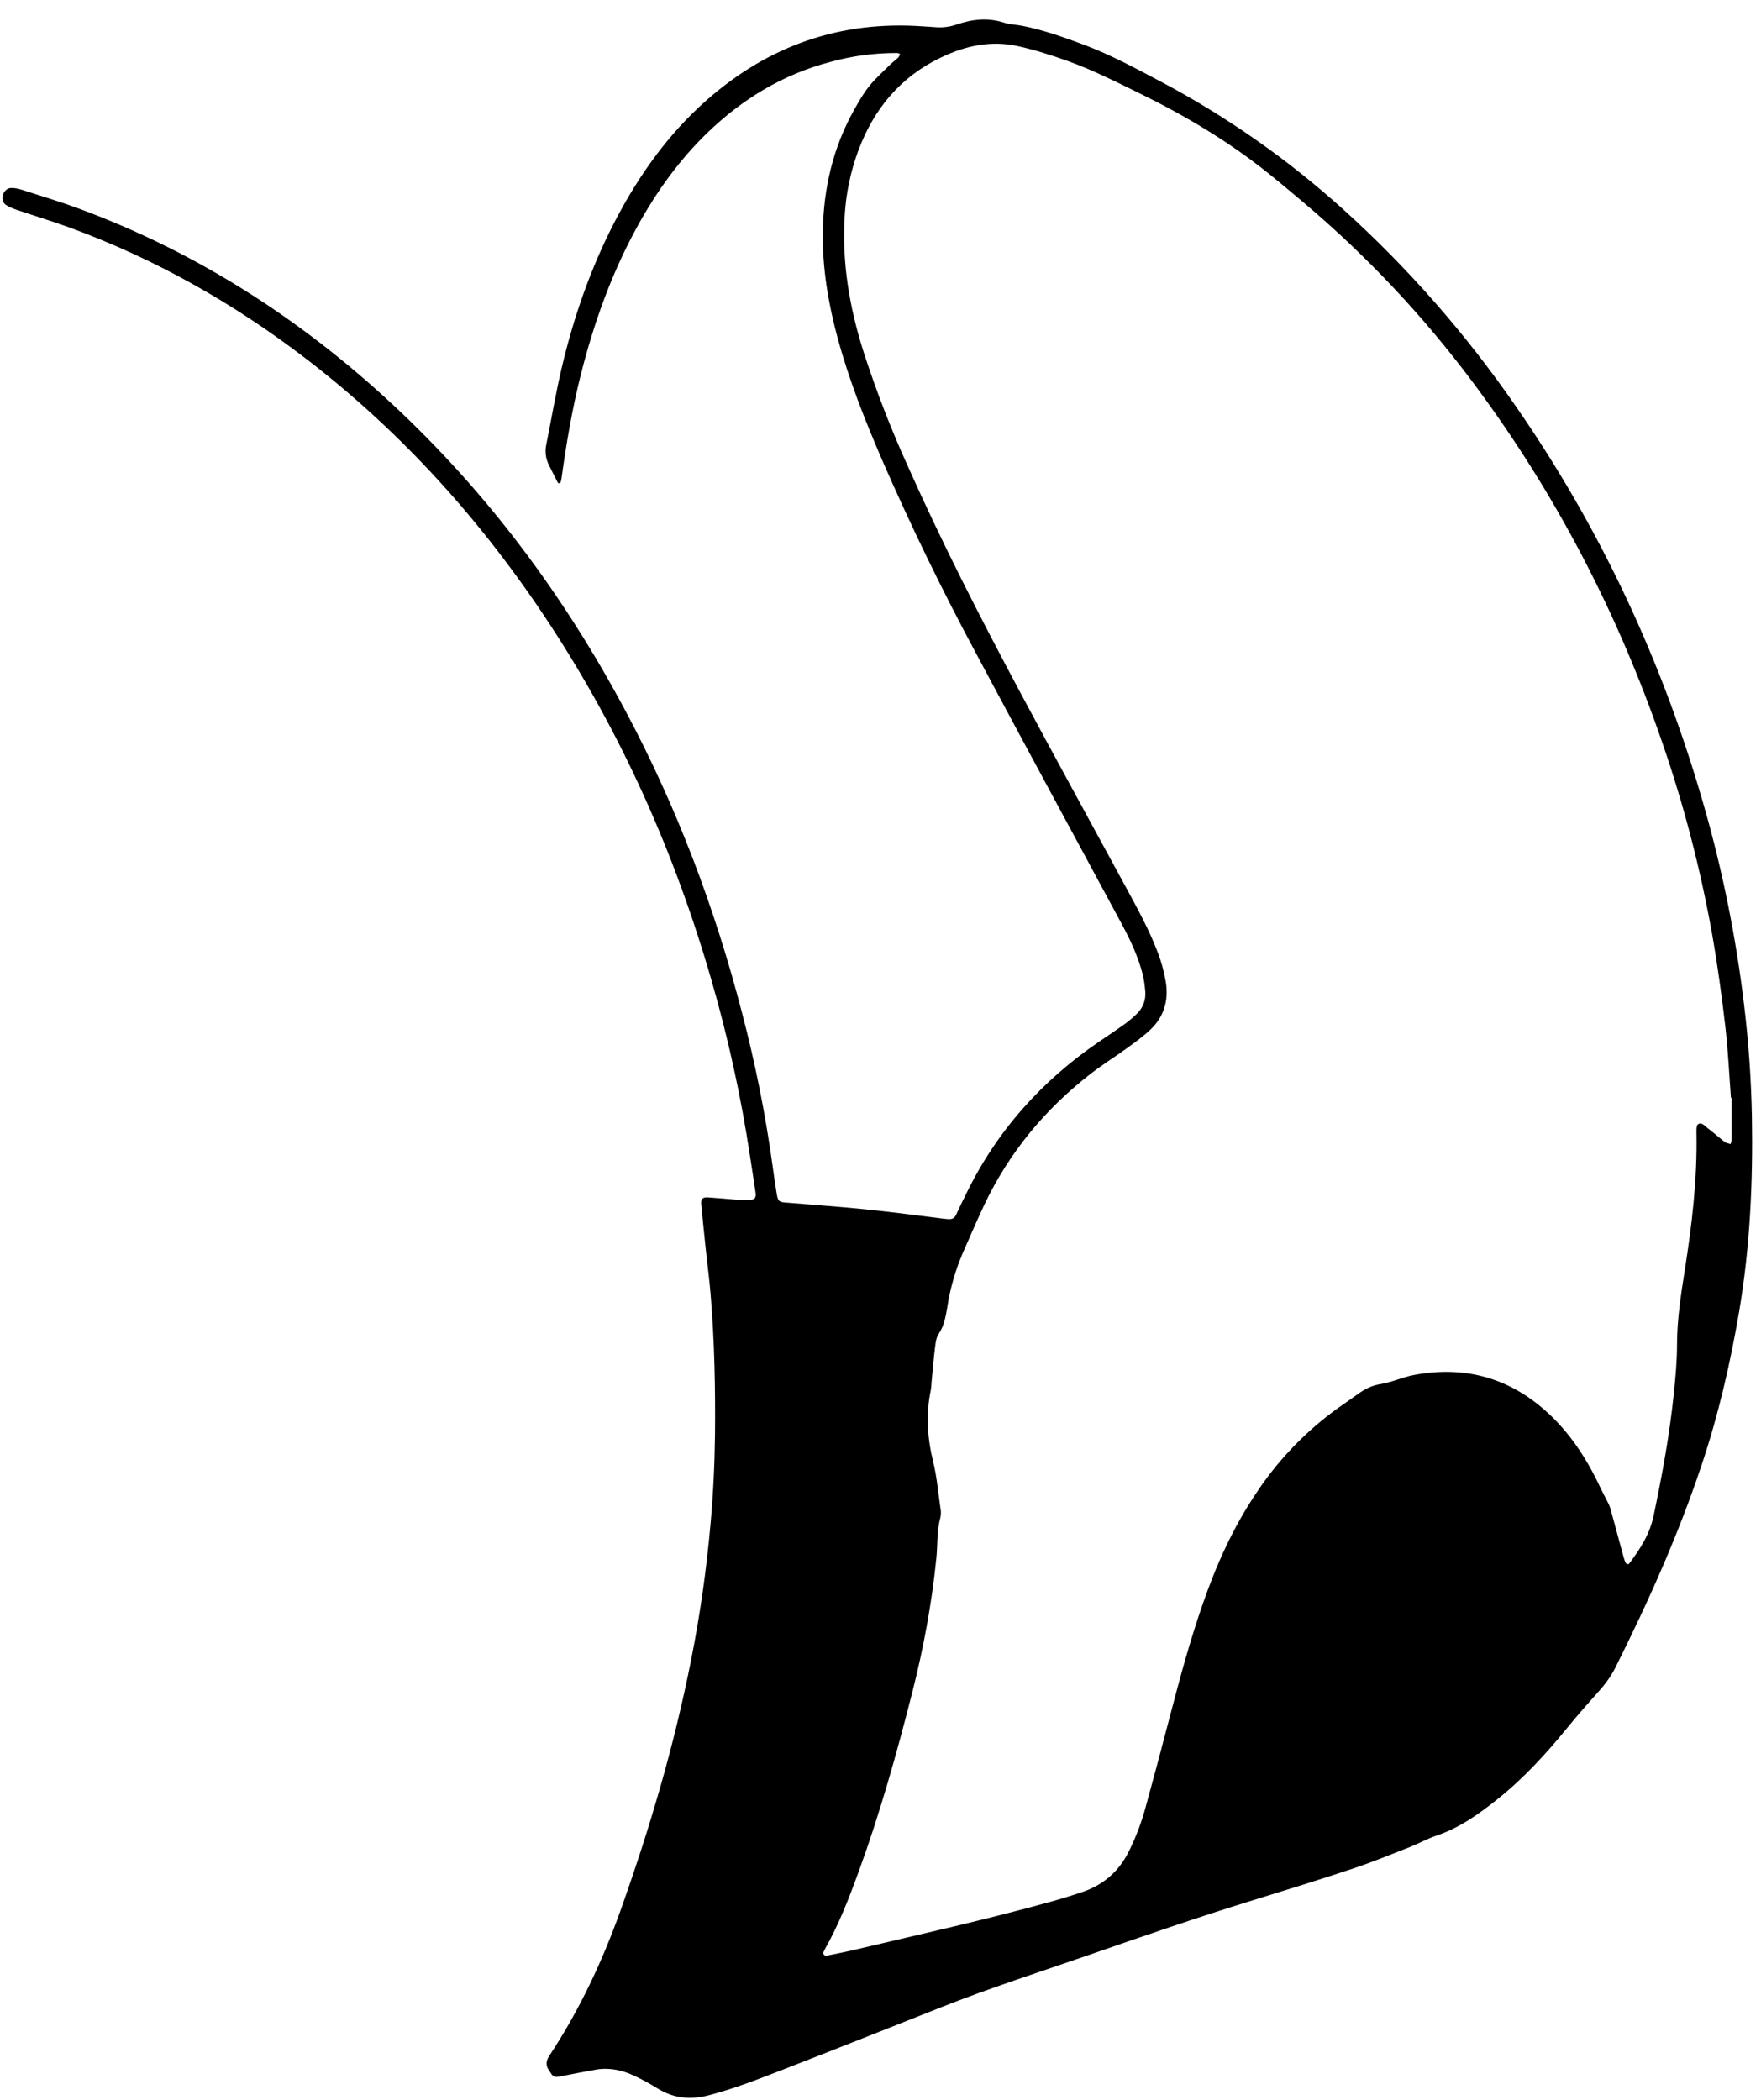 <svg width="52" height="62" viewBox="0 0 52 62" fill="none" xmlns="http://www.w3.org/2000/svg">
<path id="Vector" d="M21.804 35.427C21.456 35.399 21.174 35.372 20.893 35.354C20.75 35.345 20.692 35.406 20.706 35.555C20.748 36.01 20.798 36.464 20.844 36.918C20.891 37.357 20.949 37.795 20.985 38.234C21.099 39.617 21.127 41.003 21.113 42.391C21.102 43.258 21.059 44.124 20.982 44.987C20.863 46.337 20.672 47.68 20.408 49.009C19.911 51.533 19.185 53.992 18.322 56.412C17.785 57.915 17.109 59.352 16.229 60.686C16.112 60.862 16.109 60.997 16.227 61.153C16.237 61.166 16.244 61.18 16.252 61.193C16.332 61.321 16.378 61.34 16.524 61.312C16.878 61.244 17.231 61.172 17.586 61.11C17.987 61.041 18.369 61.118 18.73 61.29C18.972 61.404 19.207 61.533 19.433 61.673C19.906 61.964 20.403 62.002 20.929 61.866C21.69 61.669 22.419 61.379 23.15 61.096C24.701 60.494 26.245 59.878 27.793 59.266C29.238 58.694 30.717 58.221 32.185 57.712C33.785 57.157 35.385 56.603 37.005 56.105C37.994 55.8 38.984 55.495 39.966 55.167C40.531 54.979 41.083 54.751 41.638 54.533C41.9 54.429 42.15 54.289 42.416 54.199C43.099 53.97 43.672 53.56 44.226 53.117C44.991 52.505 45.65 51.789 46.268 51.03C46.566 50.664 46.878 50.309 47.193 49.958C47.395 49.735 47.571 49.497 47.706 49.227C48.679 47.282 49.566 45.3 50.254 43.234C50.743 41.769 51.091 40.266 51.351 38.743C51.679 36.824 51.764 34.893 51.731 32.951C51.709 31.848 51.632 30.747 51.498 29.651C51.258 27.649 50.857 25.67 50.298 23.733C49.081 19.505 47.247 15.571 44.735 11.96C43.274 9.847 41.575 7.91 39.671 6.189C38.025 4.701 36.2 3.424 34.239 2.39C33.516 2.008 32.8 1.621 32.035 1.332C31.432 1.106 30.826 0.889 30.194 0.763C30.009 0.727 29.816 0.723 29.639 0.666C29.169 0.516 28.709 0.566 28.257 0.721C28.027 0.801 27.801 0.823 27.564 0.798C27.471 0.788 27.376 0.788 27.282 0.78C24.838 0.598 22.704 1.338 20.867 2.957C19.731 3.958 18.869 5.171 18.171 6.509C17.447 7.899 16.935 9.369 16.579 10.892C16.408 11.627 16.282 12.374 16.133 13.115C16.087 13.317 16.111 13.528 16.2 13.714C16.29 13.896 16.382 14.078 16.476 14.258C16.482 14.268 16.543 14.268 16.547 14.258C16.564 14.215 16.575 14.169 16.581 14.123C16.721 13.108 16.891 12.1 17.14 11.105C17.527 9.555 18.06 8.062 18.834 6.661C19.394 5.649 20.062 4.718 20.895 3.914C21.933 2.914 23.132 2.191 24.532 1.825C25.169 1.65 25.826 1.563 26.485 1.565C26.515 1.565 26.545 1.579 26.576 1.586C26.56 1.624 26.554 1.671 26.527 1.697C26.46 1.763 26.381 1.816 26.313 1.882C26.143 2.045 25.972 2.208 25.81 2.379C25.57 2.63 25.4 2.926 25.229 3.229C24.595 4.356 24.316 5.566 24.297 6.849C24.281 7.914 24.457 8.951 24.733 9.975C25.067 11.209 25.535 12.394 26.041 13.566C26.89 15.514 27.819 17.427 28.825 19.298C30.247 21.965 31.69 24.621 33.123 27.281C33.377 27.753 33.605 28.238 33.74 28.76C33.783 28.925 33.803 29.099 33.818 29.271C33.83 29.397 33.812 29.524 33.766 29.642C33.719 29.76 33.646 29.866 33.552 29.95C33.438 30.059 33.317 30.16 33.19 30.252C32.947 30.425 32.699 30.59 32.452 30.758C30.755 31.916 29.428 33.399 28.526 35.257C28.472 35.371 28.415 35.483 28.359 35.597C28.143 36.042 28.241 36.033 27.648 35.956C26.932 35.866 26.217 35.773 25.499 35.701C24.734 35.624 23.968 35.571 23.202 35.507C23.003 35.491 22.973 35.468 22.936 35.252C22.89 34.972 22.849 34.692 22.812 34.411C22.602 32.897 22.303 31.398 21.915 29.92C21.113 26.812 19.984 23.829 18.474 20.997C16.659 17.592 14.389 14.534 11.559 11.91C8.855 9.403 5.805 7.446 2.342 6.164C1.769 5.952 1.183 5.777 0.601 5.59C0.512 5.563 0.419 5.549 0.326 5.55C0.218 5.55 0.118 5.646 0.091 5.75C0.06 5.867 0.077 5.983 0.173 6.049C0.275 6.119 0.395 6.162 0.513 6.202C1.033 6.379 1.559 6.537 2.074 6.725C4.598 7.652 6.913 8.962 9.047 10.6C11.882 12.777 14.237 15.397 16.2 18.381C18.345 21.64 19.917 25.164 21 28.912C21.496 30.62 21.878 32.36 22.144 34.119C22.198 34.478 22.257 34.835 22.308 35.194C22.334 35.378 22.288 35.426 22.115 35.427H21.804ZM51.112 32.414H51.134C51.134 32.824 51.135 33.233 51.133 33.644C51.132 33.69 51.112 33.735 51.102 33.78C51.045 33.76 50.978 33.754 50.932 33.72C50.758 33.585 50.594 33.437 50.418 33.305C50.337 33.243 50.246 33.121 50.14 33.195C50.088 33.232 50.092 33.37 50.094 33.461C50.12 34.821 49.96 36.165 49.749 37.505C49.634 38.236 49.52 38.966 49.52 39.712C49.52 40.182 49.476 40.657 49.428 41.126C49.303 42.349 49.081 43.557 48.828 44.76C48.712 45.307 48.429 45.74 48.107 46.168C48.082 46.201 48.015 46.179 47.997 46.132C47.98 46.089 47.962 46.045 47.95 46C47.818 45.516 47.687 45.029 47.554 44.545C47.536 44.486 47.512 44.428 47.484 44.372C47.408 44.219 47.324 44.068 47.251 43.912C46.851 43.063 46.348 42.288 45.644 41.66C44.522 40.661 43.218 40.322 41.753 40.598C41.416 40.662 41.095 40.815 40.758 40.868C40.494 40.91 40.286 41.024 40.081 41.172C39.904 41.301 39.721 41.425 39.542 41.551C38.579 42.237 37.75 43.094 37.097 44.082C36.416 45.095 35.918 46.197 35.52 47.347C35.147 48.418 34.85 49.511 34.564 50.608C34.322 51.537 34.075 52.466 33.82 53.391C33.699 53.831 33.535 54.26 33.331 54.669C33.043 55.247 32.596 55.643 31.99 55.853C31.678 55.96 31.363 56.057 31.046 56.145C29.142 56.675 27.213 57.101 25.291 57.557C25.002 57.626 24.709 57.683 24.418 57.742C24.345 57.757 24.292 57.695 24.319 57.634C24.331 57.606 24.344 57.578 24.359 57.55C24.771 56.822 25.071 56.043 25.358 55.258C25.989 53.525 26.485 51.753 26.939 49.966C27.269 48.668 27.513 47.354 27.648 46.02C27.69 45.614 27.659 45.2 27.771 44.8C27.789 44.706 27.788 44.61 27.768 44.517C27.703 44.067 27.665 43.608 27.557 43.169C27.385 42.468 27.336 41.773 27.481 41.065C27.501 40.973 27.501 40.877 27.51 40.783C27.542 40.454 27.568 40.124 27.609 39.795C27.626 39.657 27.642 39.499 27.716 39.389C27.881 39.143 27.926 38.868 27.973 38.59C28.057 38.044 28.21 37.512 28.426 37.005C28.635 36.529 28.84 36.051 29.061 35.582C29.796 34.029 30.863 32.745 32.214 31.698C32.55 31.438 32.911 31.213 33.255 30.964C33.496 30.789 33.742 30.616 33.959 30.412C34.366 30.03 34.514 29.551 34.425 28.994C34.373 28.684 34.289 28.379 34.174 28.086C33.924 27.437 33.59 26.831 33.26 26.221C32.202 24.271 31.132 22.327 30.086 20.369C28.929 18.202 27.811 16.016 26.81 13.771C26.309 12.668 25.871 11.537 25.498 10.383C25.085 9.08 24.858 7.754 24.942 6.382C24.979 5.72 25.115 5.068 25.345 4.447C25.804 3.214 26.59 2.268 27.787 1.697C28.512 1.35 29.264 1.184 30.07 1.365C30.577 1.479 31.068 1.635 31.555 1.811C32.28 2.074 32.965 2.42 33.657 2.759C34.988 3.41 36.254 4.161 37.414 5.086C37.783 5.38 38.144 5.685 38.505 5.989C40.368 7.564 42.046 9.348 43.505 11.307C45.924 14.546 47.77 18.095 49.084 21.923C49.722 23.768 50.214 25.661 50.557 27.584C50.716 28.483 50.839 29.389 50.945 30.296C51.027 30.998 51.059 31.707 51.112 32.414Z" fill="black"/>
</svg>
